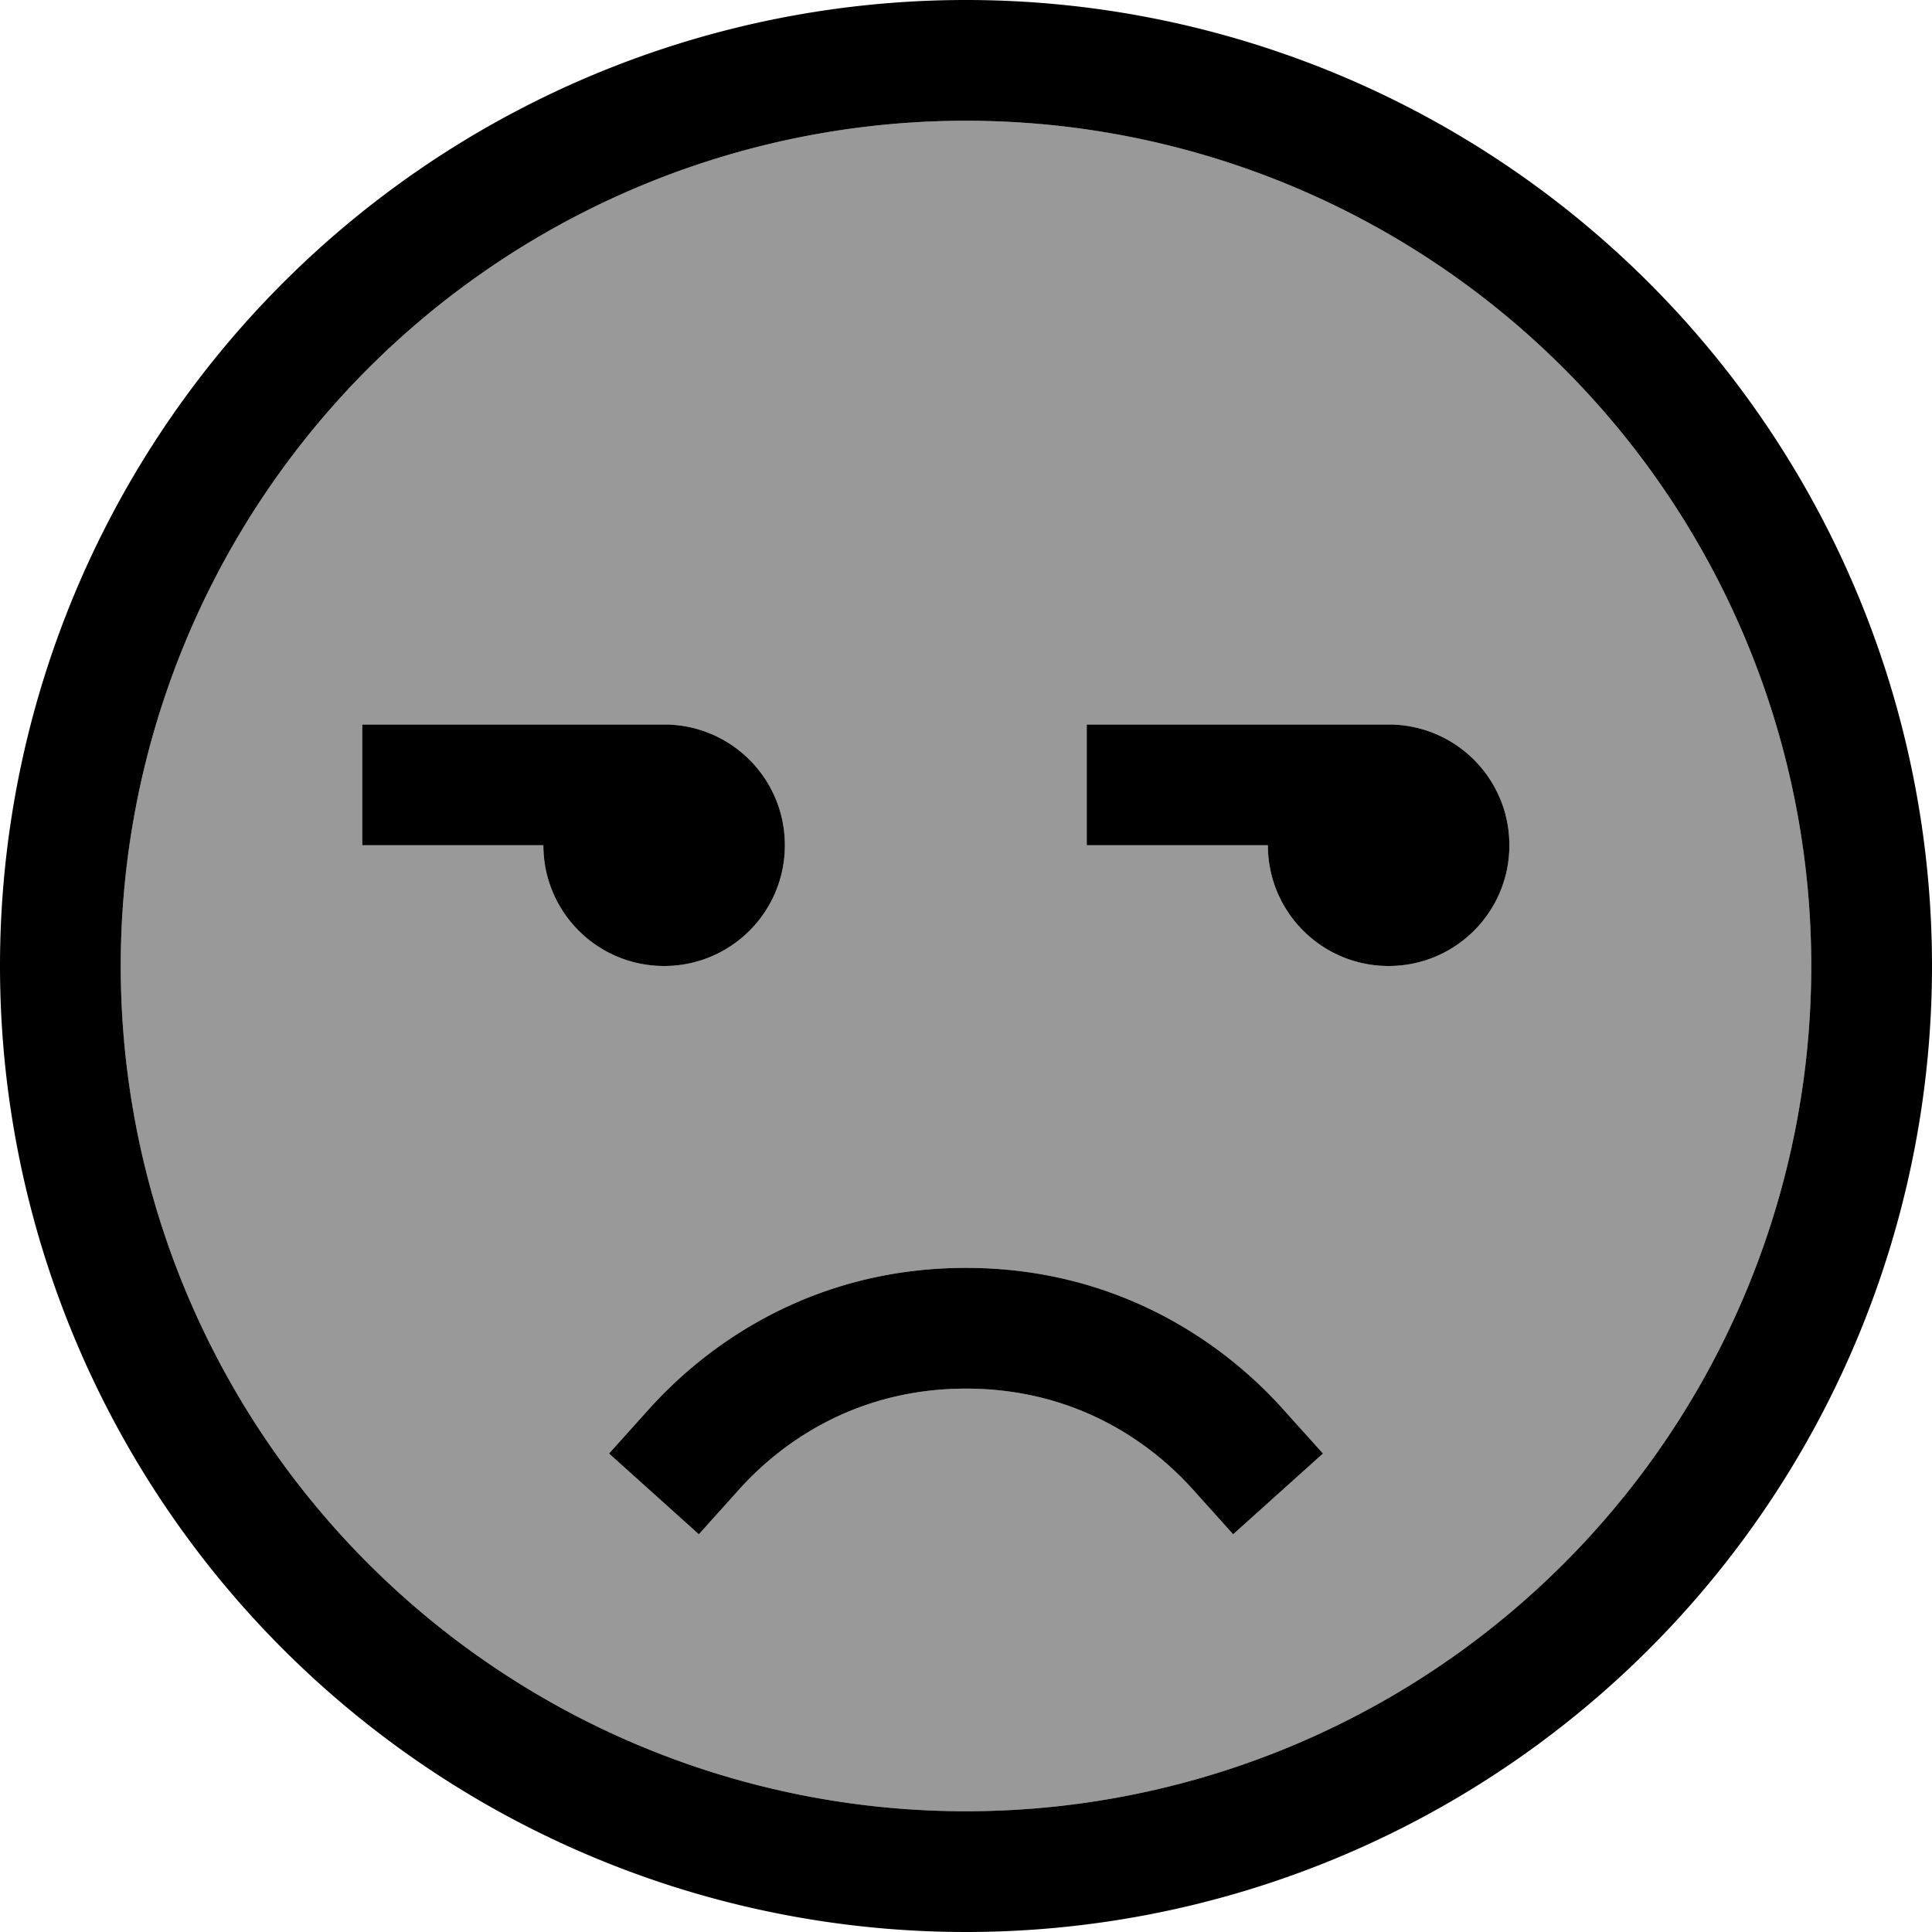 <svg xmlns="http://www.w3.org/2000/svg" viewBox="0 0 512 512"><!--! Font Awesome Pro 6.7.2 by @fontawesome - https://fontawesome.com License - https://fontawesome.com/license (Commercial License) Copyright 2024 Fonticons, Inc. --><defs><style>.fa-secondary{opacity:.4}</style></defs><path class="fa-secondary" d="M32 256a224 224 0 1 0 448 0A224 224 0 1 0 32 256zm64-64l16 0 64 0c17.7 0 32 14.3 32 32s-14.3 32-32 32s-32-14.3-32-32l-32 0-16 0 0-32zm65.4 193.2l10.7-11.9C188.2 355.4 216.3 336 256 336s67.8 19.4 83.9 37.3l10.7 11.9-23.8 21.4-10.7-11.9c-11.7-13-31.6-26.7-60.1-26.7s-48.4 13.7-60.1 26.7l-10.7 11.9-23.8-21.4zM288 192l16 0 64 0c17.7 0 32 14.3 32 32s-14.3 32-32 32s-32-14.3-32-32l-32 0-16 0 0-32z"/><path class="fa-primary" d="M480 256A224 224 0 1 0 32 256a224 224 0 1 0 448 0zM0 256a256 256 0 1 1 512 0A256 256 0 1 1 0 256zM316.1 394.7c-11.7-13-31.6-26.7-60.1-26.7s-48.4 13.7-60.1 26.7l-10.7 11.9-23.8-21.4 10.7-11.9C188.2 355.4 216.3 336 256 336s67.8 19.4 83.9 37.3l10.7 11.9-23.8 21.4-10.7-11.9zM112 192l64 0c17.7 0 32 14.3 32 32s-14.3 32-32 32s-32-14.3-32-32l-32 0-16 0 0-32 16 0zm176 0l16 0 64 0c17.7 0 32 14.3 32 32s-14.3 32-32 32s-32-14.3-32-32l-32 0-16 0 0-32z"/></svg>
